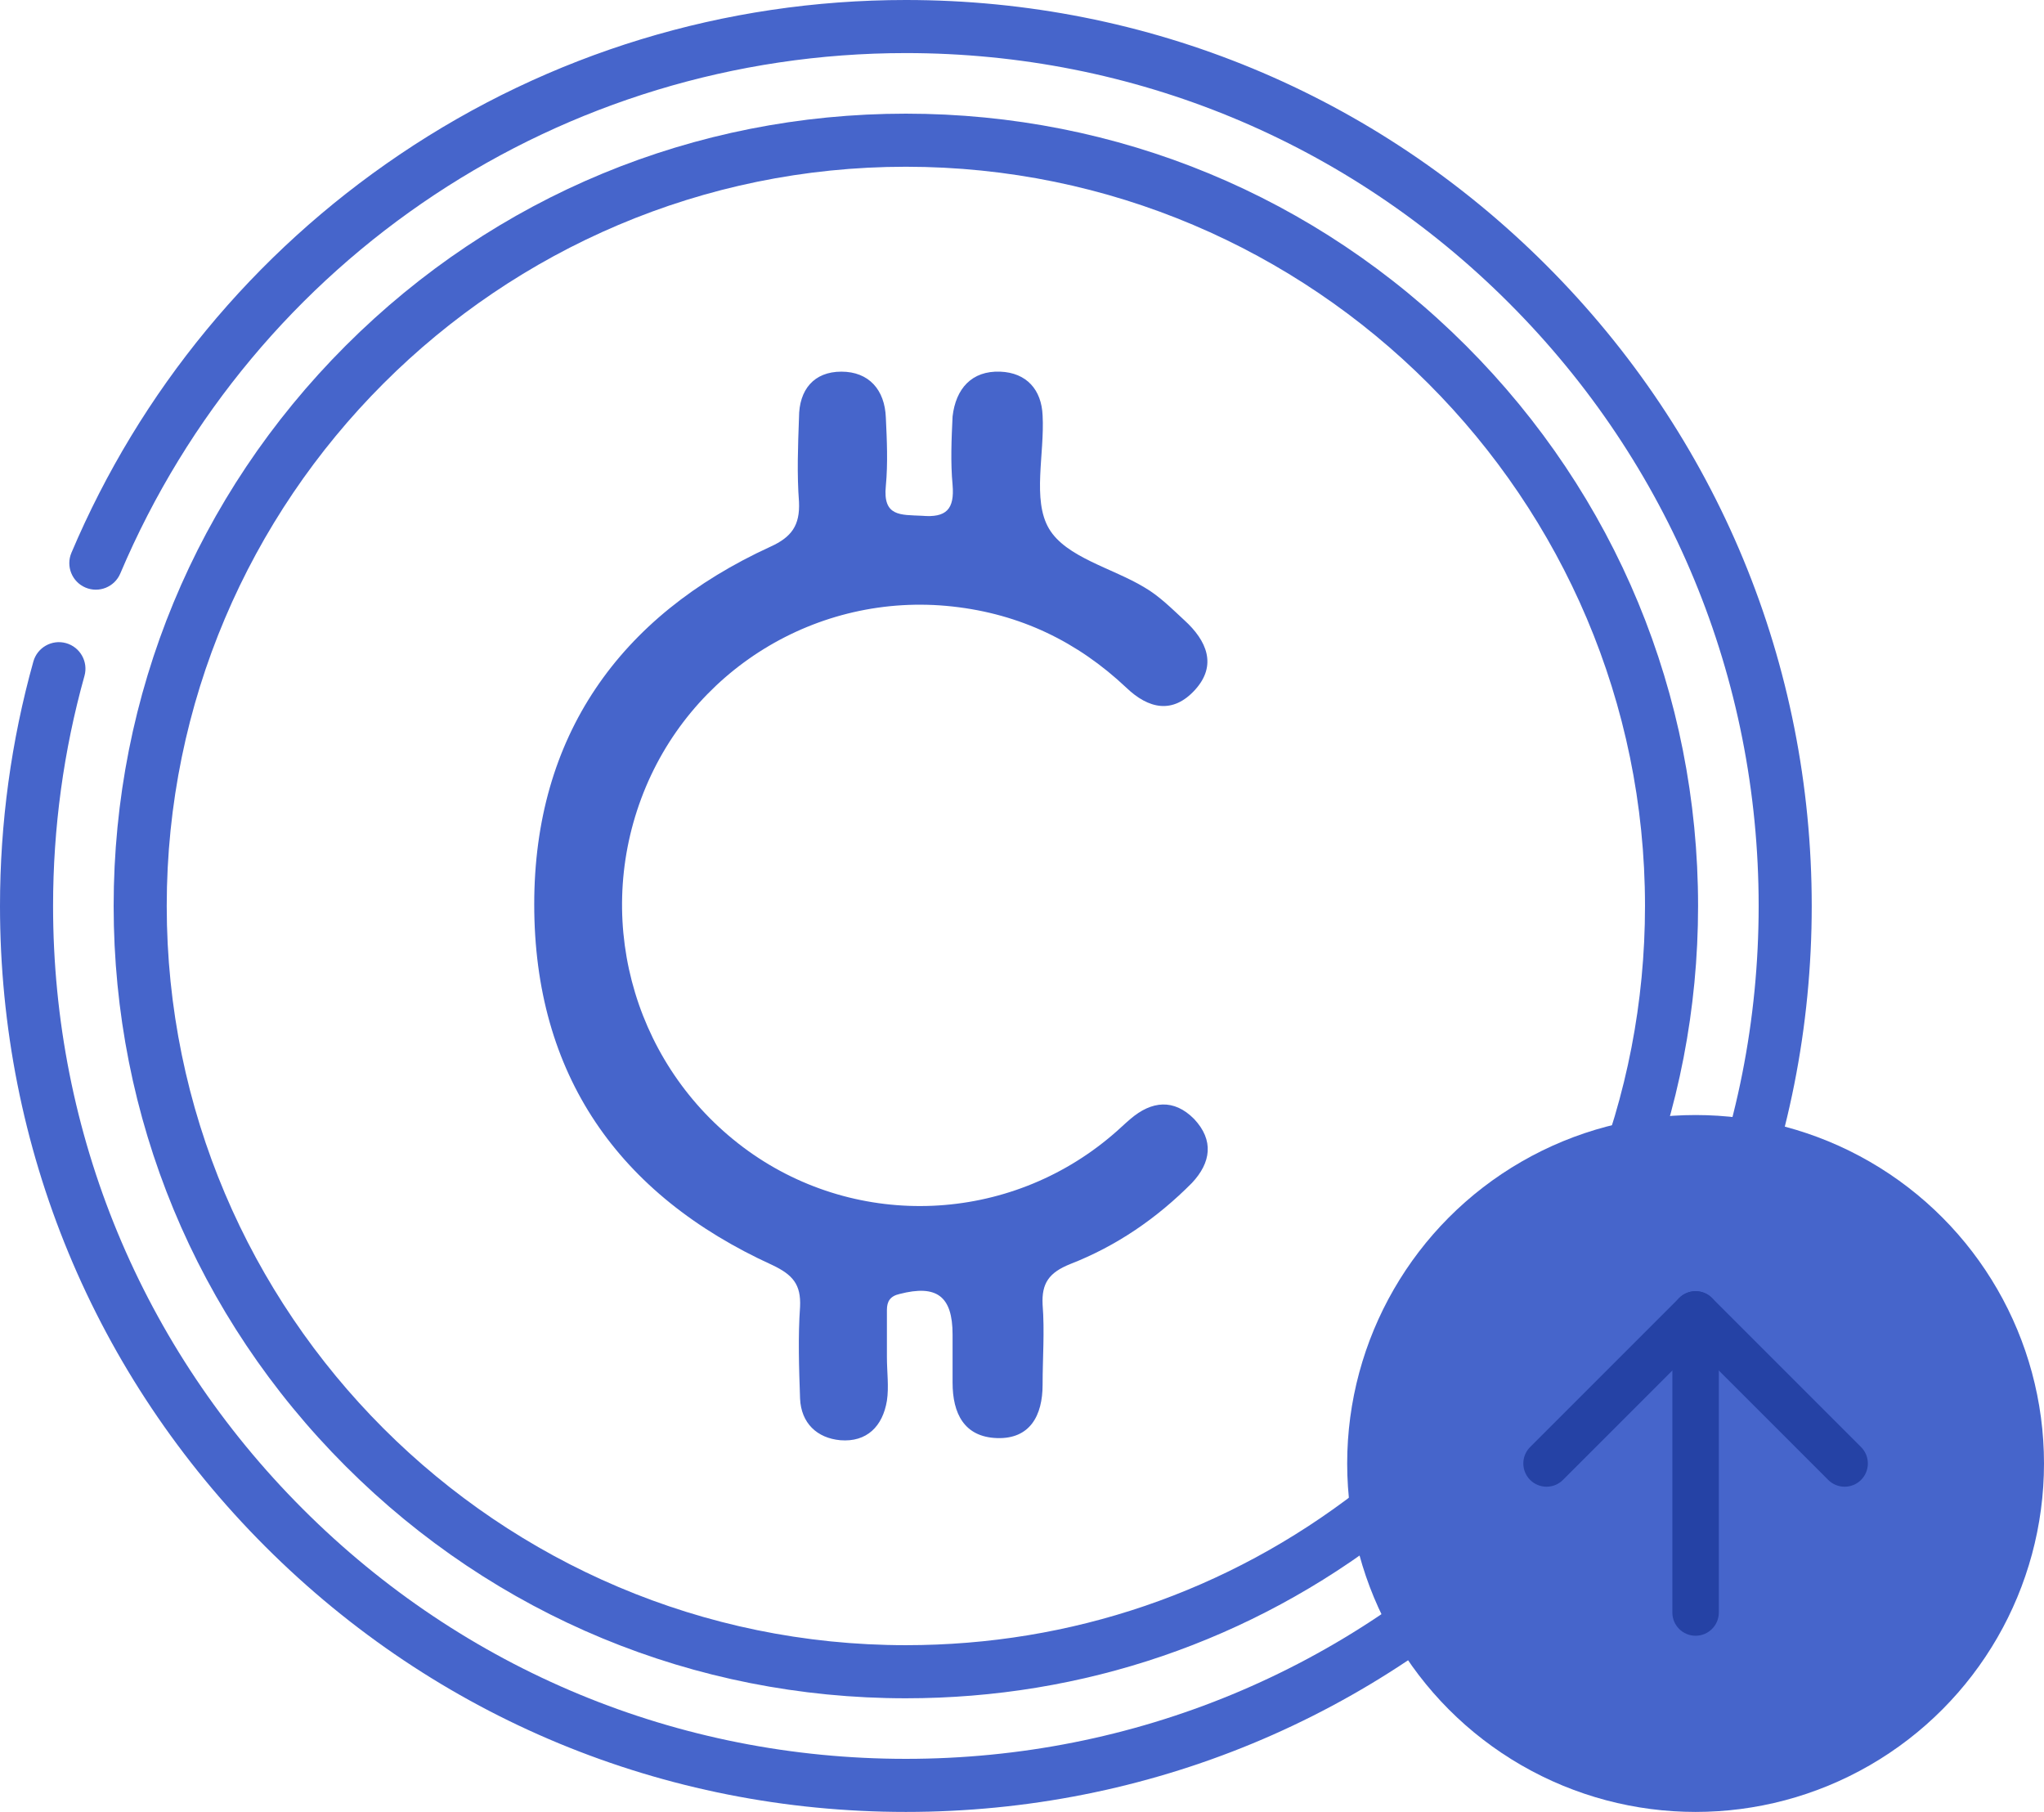 <svg width="88" height="78" viewBox="0 0 88 78" fill="none" xmlns="http://www.w3.org/2000/svg">
<g clip-path="url(#clip0)">
<path d="M66.577 11.423C59.211 4.057 49.417 0 39 0C31.189 0 23.652 2.301 17.204 6.655C10.913 10.902 6.027 16.83 3.075 23.796C2.829 24.377 3.1 25.048 3.681 25.294C4.262 25.54 4.933 25.269 5.179 24.688C10.945 11.079 24.221 2.285 39 2.285C48.807 2.285 58.027 6.104 64.961 13.039C71.896 19.973 75.715 29.193 75.715 39C75.715 48.807 71.896 58.027 64.961 64.961C58.027 71.896 48.807 75.715 39 75.715C29.193 75.715 19.973 71.896 13.039 64.961C6.104 58.027 2.285 48.807 2.285 39C2.285 35.636 2.74 32.303 3.637 29.094C3.806 28.487 3.451 27.856 2.844 27.686C2.236 27.516 1.606 27.871 1.436 28.479C0.483 31.888 0 35.428 0 39C0 49.417 4.057 59.211 11.423 66.577C18.789 73.943 28.583 78 39 78C49.417 78 59.211 73.943 66.577 66.577C73.943 59.211 78 49.417 78 39C78 28.583 73.943 18.789 66.577 11.423Z" fill="#4665CB"/>
<path d="M61.96 62.681C62.415 63.119 63.138 63.105 63.576 62.651C69.722 56.265 73.107 47.866 73.107 39C73.107 29.89 69.559 21.325 63.117 14.882C56.675 8.44 48.111 4.893 39 4.893C29.89 4.893 21.325 8.44 14.882 14.882C8.44 21.325 4.893 29.89 4.893 39C4.893 48.111 8.44 56.676 14.882 63.118C21.324 69.56 29.89 73.108 39 73.108C46.632 73.108 53.848 70.643 59.868 65.981C60.367 65.594 60.458 64.876 60.072 64.378C59.685 63.879 58.967 63.788 58.469 64.174C52.853 68.523 46.121 70.822 39 70.822C21.453 70.822 7.178 56.547 7.178 39C7.178 21.453 21.453 7.178 39 7.178C56.547 7.178 70.822 21.453 70.822 39C70.822 47.272 67.664 55.108 61.93 61.066C61.492 61.52 61.506 62.244 61.96 62.681Z" fill="#4665CB"/>
<g clip-path="url(#clip1)">
<path d="M38.184 58.415C38.184 59.058 38.275 59.701 38.184 60.299C38.002 61.402 37.318 62.091 36.178 61.999C35.175 61.907 34.491 61.264 34.445 60.207C34.399 58.874 34.354 57.541 34.445 56.255C34.491 55.29 34.126 54.876 33.259 54.462C26.602 51.43 23 46.237 23 38.93C23 31.715 26.648 26.523 33.168 23.535C34.08 23.122 34.445 22.616 34.399 21.605C34.308 20.411 34.354 19.216 34.399 17.975C34.399 16.78 35.038 15.999 36.223 15.999C37.409 15.999 38.093 16.78 38.138 17.975C38.184 18.94 38.23 19.951 38.138 20.916C38.002 22.249 38.777 22.157 39.689 22.203C40.737 22.295 41.102 21.927 41.011 20.87C40.92 19.905 40.965 18.894 41.011 17.929C41.148 16.734 41.832 15.953 43.063 15.999C44.203 16.045 44.841 16.78 44.887 17.883C44.978 19.538 44.431 21.514 45.16 22.754C45.89 23.995 47.896 24.454 49.264 25.282C49.903 25.649 50.45 26.201 50.997 26.706C51.954 27.579 52.41 28.636 51.453 29.693C50.495 30.75 49.447 30.52 48.489 29.601C46.392 27.625 43.929 26.431 41.011 26.109C35.175 25.465 29.657 28.866 27.605 34.381C25.553 39.895 27.423 46.099 32.211 49.545C36.953 52.946 43.428 52.67 47.896 48.856C48.17 48.626 48.398 48.397 48.671 48.167C49.583 47.386 50.541 47.294 51.407 48.167C52.274 49.086 52.137 50.051 51.316 50.924C49.811 52.441 48.079 53.635 46.072 54.417C45.16 54.784 44.841 55.244 44.887 56.163C44.978 57.312 44.887 58.461 44.887 59.609C44.887 60.942 44.34 61.953 42.926 61.907C41.513 61.861 41.011 60.85 41.011 59.517C41.011 58.828 41.011 58.139 41.011 57.45C41.011 55.795 40.327 55.29 38.731 55.703C38.321 55.795 38.184 56.025 38.184 56.393C38.184 57.128 38.184 57.771 38.184 58.415Z" fill="#4665CB"/>
</g>
</g>
<circle cx="73" cy="63" r="15" transform="rotate(-180 73 63)" fill="#4665CB"/>
<path fill-rule="evenodd" clip-rule="evenodd" d="M73 70.416C72.448 70.416 72 69.969 72 69.416L72 56.583C72 56.031 72.448 55.583 73 55.583C73.552 55.583 74 56.031 74 56.583L74 69.416C74 69.969 73.552 70.416 73 70.416Z" fill="#2542A5"/>
<path fill-rule="evenodd" clip-rule="evenodd" d="M80.124 63.707C79.733 64.098 79.1 64.098 78.71 63.707L73 57.998L67.29 63.707C66.9 64.098 66.267 64.098 65.876 63.707C65.486 63.317 65.486 62.683 65.876 62.293L72.293 55.876C72.481 55.689 72.735 55.583 73 55.583C73.265 55.583 73.52 55.689 73.707 55.876L80.124 62.293C80.514 62.683 80.514 63.317 80.124 63.707Z" fill="#2542A5"/>
<defs>
<clipPath id="clip0">
<rect width="78" height="78" fill="white"/>
</clipPath>
<clipPath id="clip1">
<rect width="29" height="46" fill="white" transform="translate(23 16)"/>
</clipPath>
</defs>
</svg>
